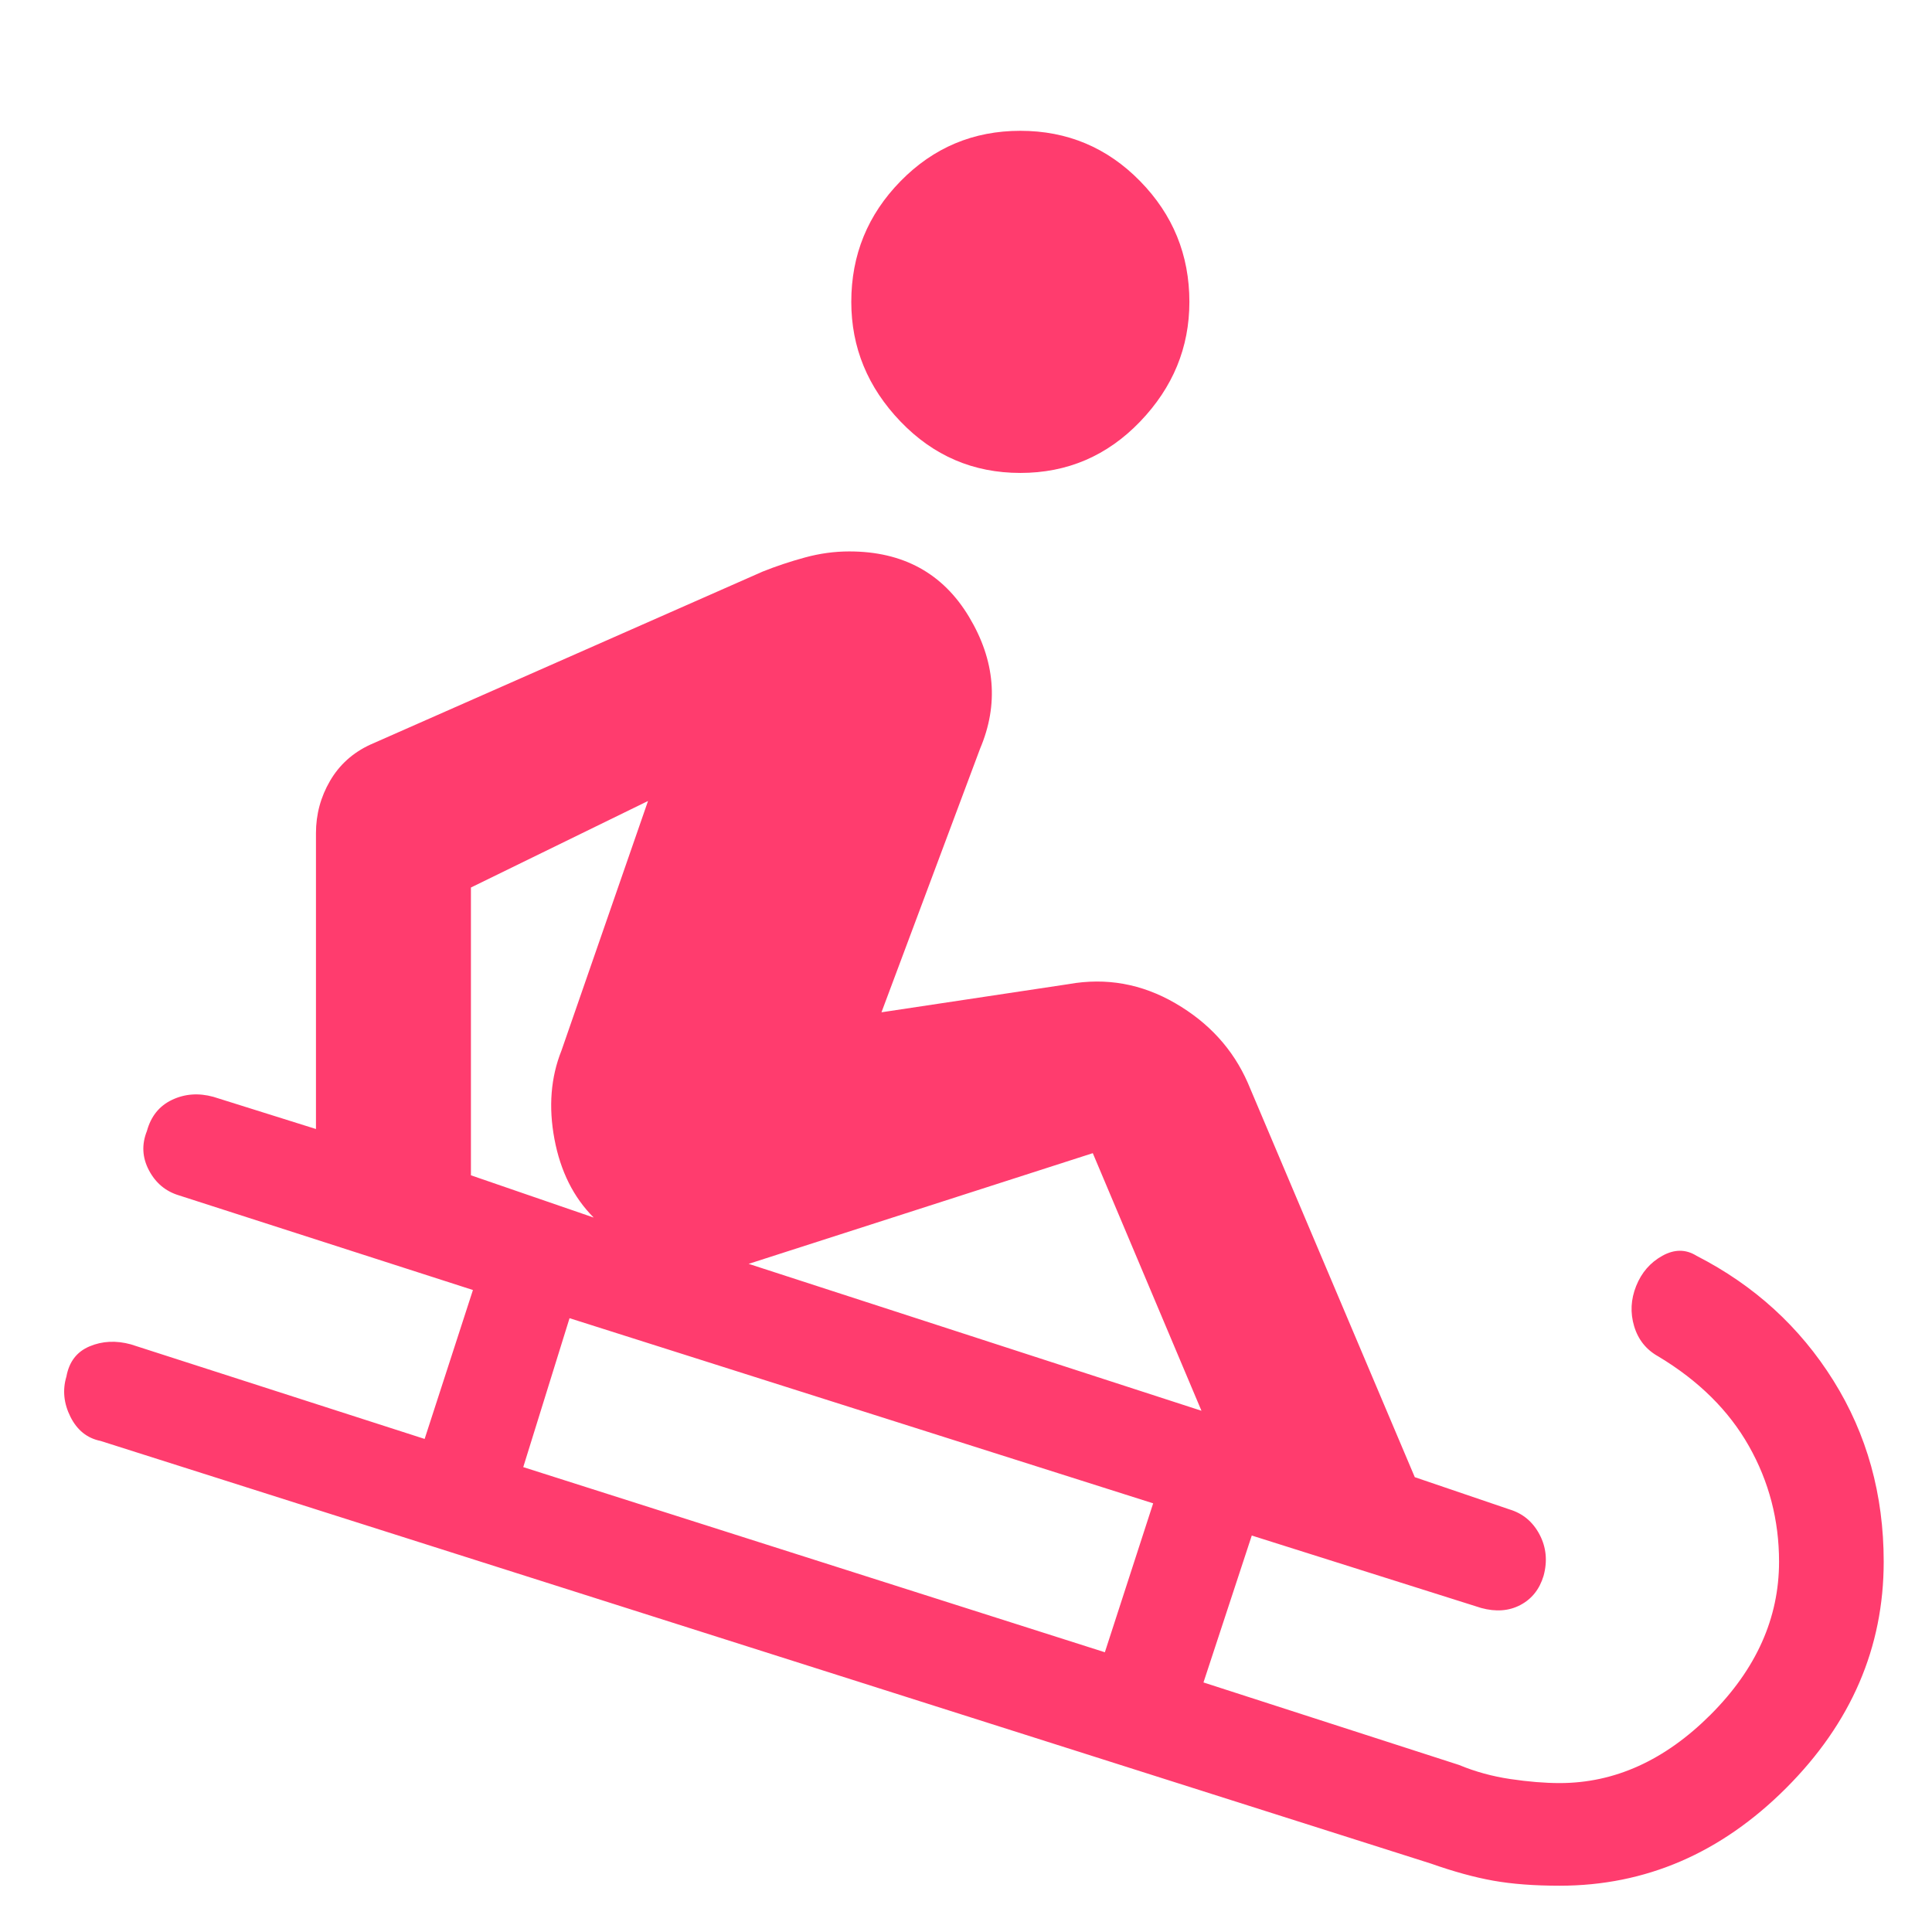 <svg xmlns="http://www.w3.org/2000/svg" height="48" viewBox="0 -960 960 960" width="48"><path fill="rgb(255, 60, 110)" d="M775-23q-19 0-33-2.5T711-34L50-244q-10-2-15-12t-2-20q2-11 11.5-15t20.5-1l146 47 24-74-146-47q-10-3-15-12.5T73-398q3-11 12.5-15.5T106-415l51 16v-147q0-14 7-26t20-18l195-86q10-4 21-7t22-3q40 0 59.5 32.5T487-588l-49 131 93-14q28-5 53 9.5t36 39.5l83 196 47 16q10 3 15 12.5t2 20.5q-3 10-11.5 14.5T736-161l-114-36-24 73 127 41q12 5 25.5 7t24.5 2q41 0 75-34t34-76q0-31-15-57.5T824-286q-9-5-12-15t1-20q4-10 13-15t17 0q43 22 68 62t25 90q0 64-48.5 112.5T775-23ZM549-139l24-74-290-92-23 74 289 92Zm48-120-54-128-171 55 225 73Zm-302-96q-15-15-19.5-39t3.5-44l43-124-88 43v143l61 21Zm212-370q-35 0-59.5-25.5T423-810q0-35 24.5-60t59.5-25q35 0 59.5 25t24.5 60q0 34-24.5 59.5T507-725Z"/></svg>